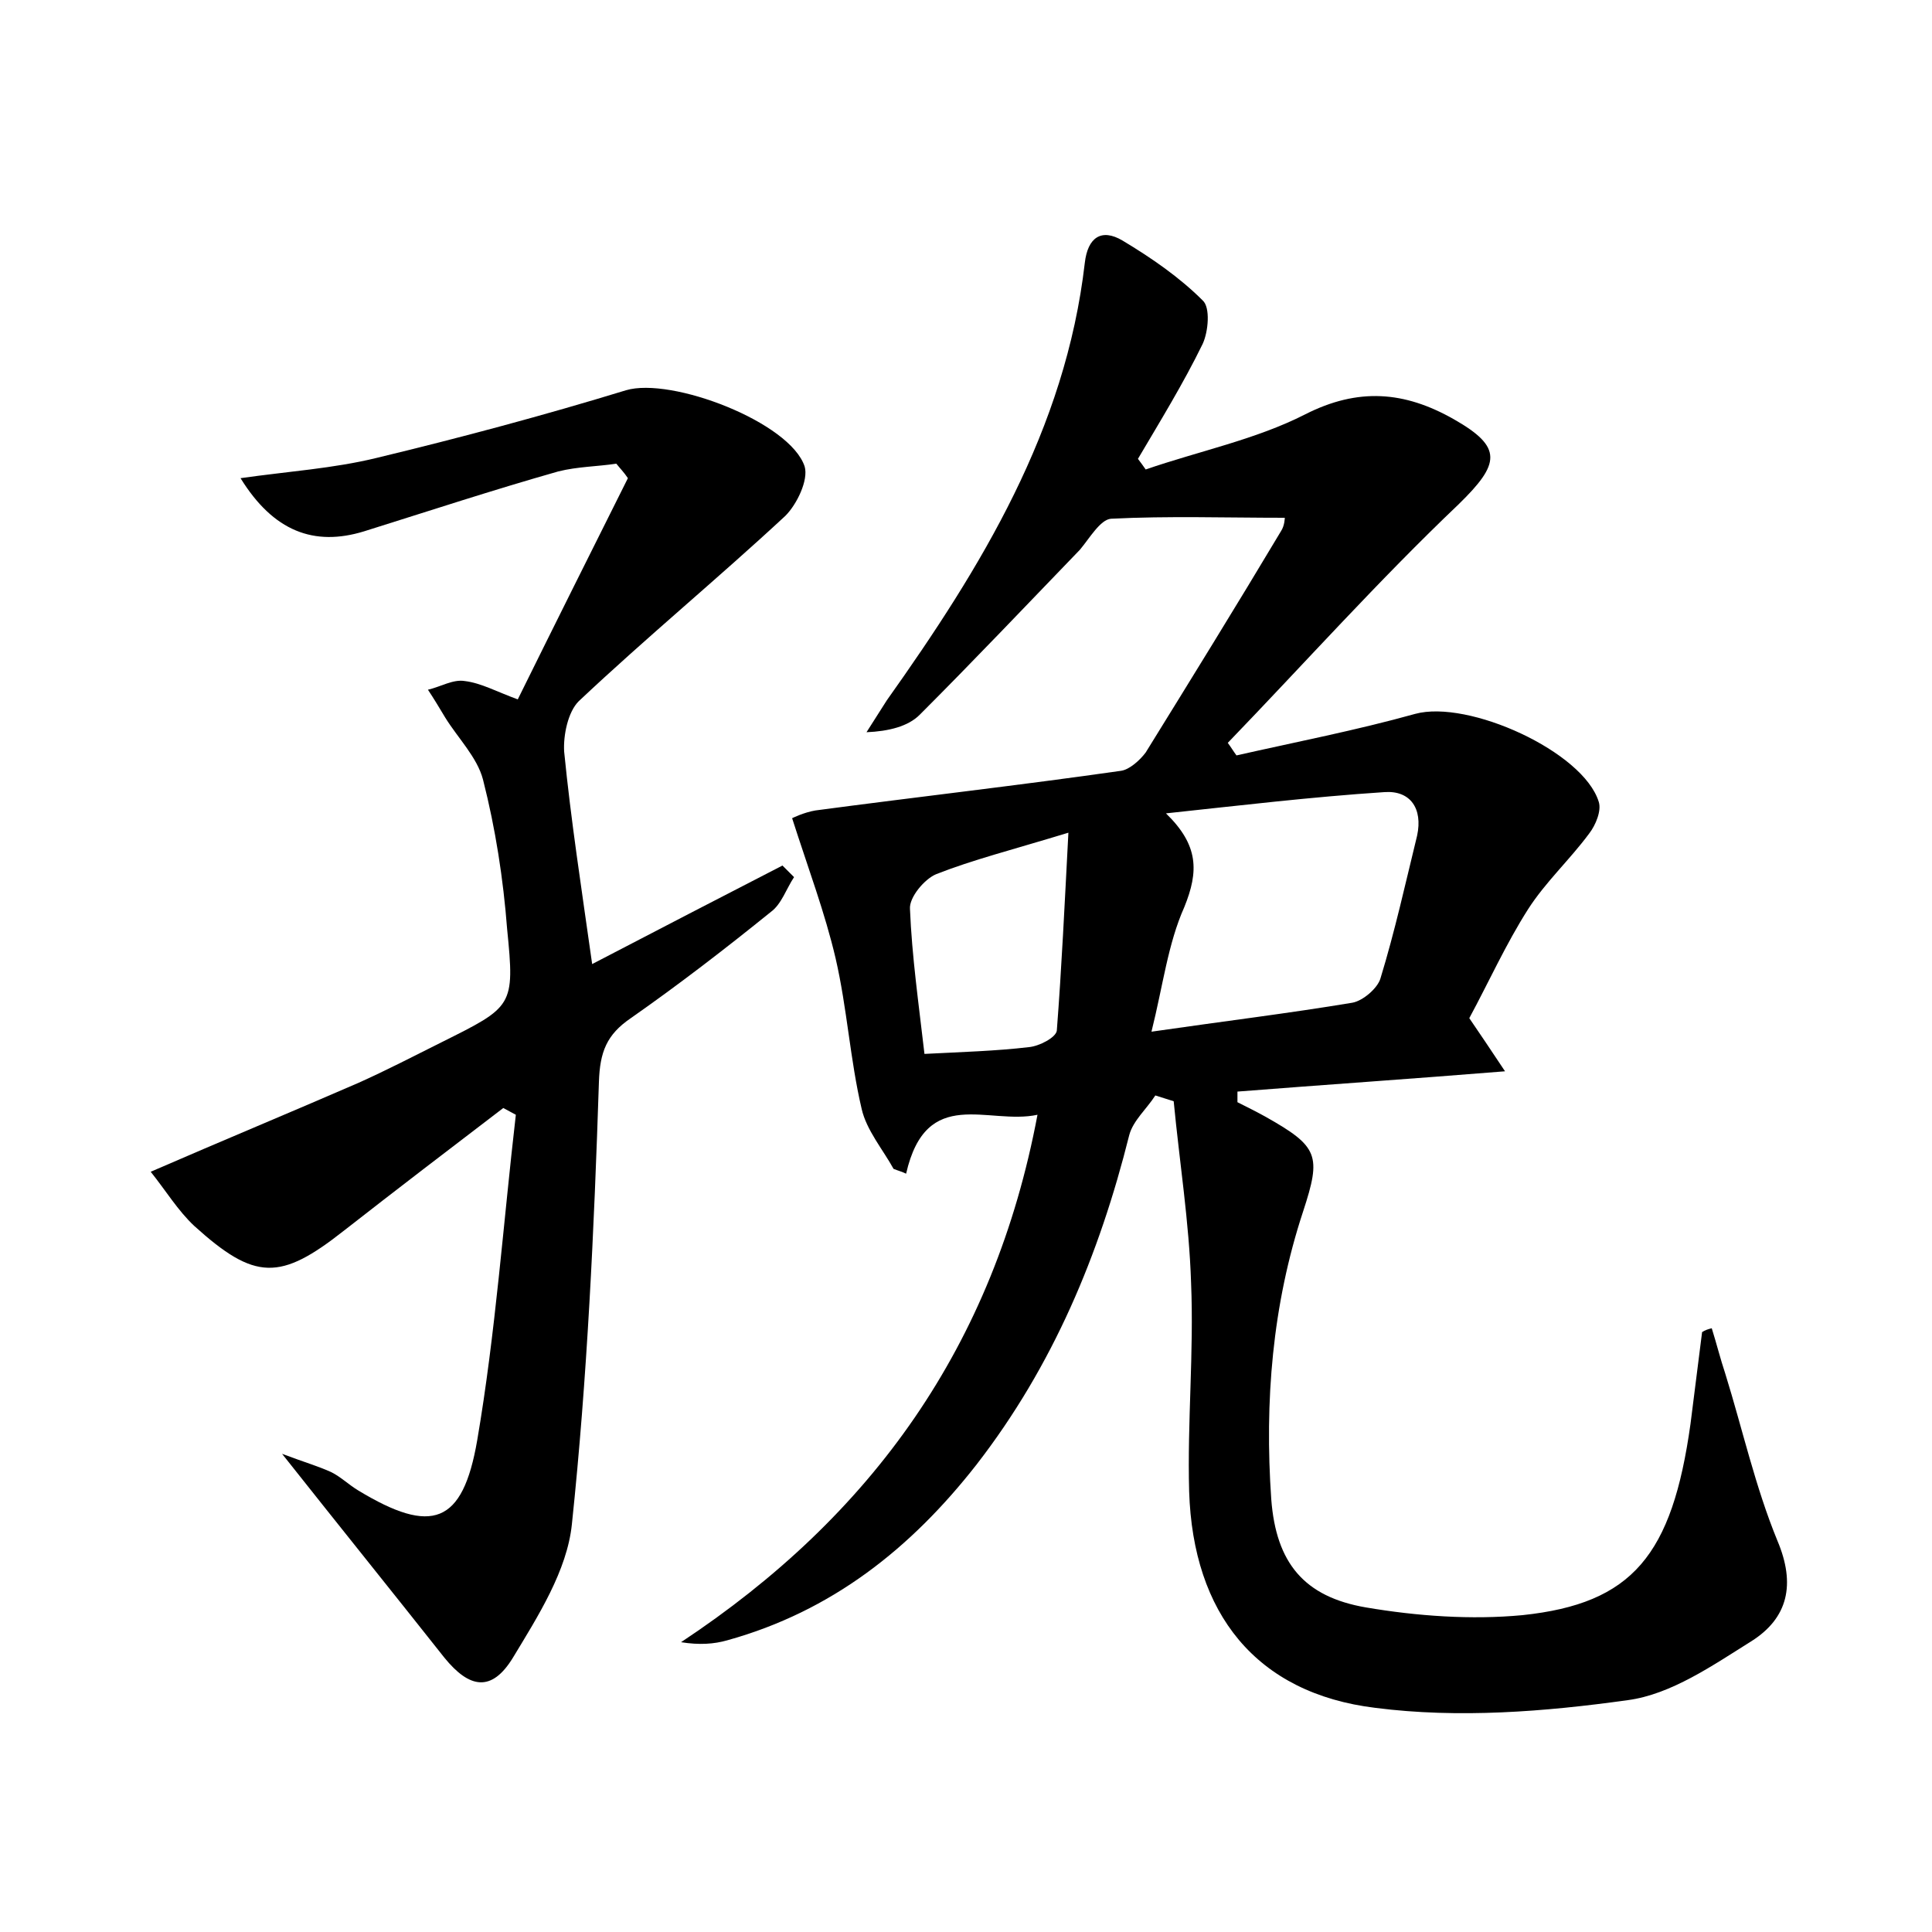 <?xml version="1.0" encoding="utf-8"?>
<!-- Generator: Adobe Illustrator 22.0.0, SVG Export Plug-In . SVG Version: 6.00 Build 0)  -->
<svg version="1.1" id="图层_1" xmlns="http://www.w3.org/2000/svg" xmlns:xlink="http://www.w3.org/1999/xlink" x="0px" y="0px"
	 viewBox="0 0 200 200" style="enable-background:new 0 0 200 200;" xml:space="preserve">
<style type="text/css">
	.st0{fill:#FFFFFF;}
</style>
<g>
	
	<path d="M177.2,137.5c0.5,1.6,0.9,3.2,1.4,4.7c1.8,5.8,3.1,11.7,5.4,17.3c1.9,4.5,1.1,8-2.7,10.4c-4,2.5-8.3,5.5-12.8,6.1
		c-8.6,1.2-17.5,1.9-26.1,0.8c-12.4-1.5-18.9-9.8-19.3-22.4c-0.2-7.2,0.5-14.4,0.2-21.6c-0.2-6.3-1.2-12.5-1.8-18.8
		c-0.6-0.2-1.3-0.4-1.9-0.6c-0.9,1.4-2.3,2.6-2.7,4.1c-3.1,12.4-7.9,23.9-15.8,34.1c-6.8,8.7-15,15.2-25.8,18.2
		c-1.4,0.4-2.9,0.5-4.8,0.2c19.8-13.1,32.4-30.7,36.9-54.6c-5.1,1.1-11.5-3.1-13.6,6.1c-0.4-0.2-0.8-0.3-1.3-0.5
		c-1.1-2-2.8-4-3.3-6.2c-1.2-5.1-1.5-10.4-2.7-15.6c-1.1-4.7-2.8-9.2-4.5-14.5c0,0,1.2-0.6,2.4-0.8c10.5-1.4,21.1-2.6,31.6-4.1
		c0.9-0.1,2-1.1,2.6-1.9c4.7-7.6,9.4-15.2,14-22.9c0.4-0.6,0.4-1.4,0.4-1.4c-6.1,0-12.1-0.2-18,0.1c-1.1,0.1-2.2,2-3.2,3.2
		c-5.5,5.7-11,11.5-16.6,17.1c-1.2,1.2-3.2,1.7-5.5,1.8c0.7-1.1,1.4-2.2,2.1-3.3c9.8-13.8,18.5-28,20.5-45.3
		c0.3-2.6,1.7-3.6,3.9-2.3c3,1.8,5.9,3.8,8.3,6.2c0.8,0.7,0.6,3.2,0,4.5c-2,4.1-4.4,8-6.7,11.9c0.3,0.4,0.6,0.8,0.8,1.1
		c5.5-1.9,11.4-3.1,16.5-5.7c5.5-2.8,10.3-2.4,15.4,0.5c5.1,2.9,4.8,4.6,0.5,8.8c-8.3,7.9-15.9,16.4-23.9,24.7
		c0.3,0.4,0.6,0.9,0.9,1.3c6.2-1.4,12.4-2.6,18.5-4.3c5.5-1.5,17.4,3.9,19,9.1c0.3,0.9-0.3,2.4-1,3.3c-2,2.7-4.5,5-6.3,7.8
		c-2.3,3.6-4.1,7.6-6.1,11.3c1.1,1.6,2.1,3.1,3.7,5.5c-9.9,0.8-18.8,1.4-27.7,2.1c0,0.4,0,0.7,0,1.1c1,0.5,2,1,2.9,1.5
		c5.5,3.1,5.8,4,3.9,9.8c-3.2,9.7-4,19.7-3.3,29.8c0.5,6.6,3.4,10.1,9.8,11.2c5.3,0.9,10.9,1.3,16.2,0.8
		c11.4-1.2,15.5-6.2,17.4-19.8c0.4-3.2,0.8-6.3,1.2-9.5C176.5,137.7,176.8,137.6,177.2,137.5z M119.2,106.8c7.6-1.1,14.2-1.9,20.8-3
		c1.1-0.2,2.6-1.5,2.9-2.5c1.5-4.9,2.6-9.9,3.8-14.8c0.6-2.8-0.7-4.7-3.4-4.5c-7.6,0.5-15.1,1.4-22.6,2.2c3.4,3.3,3.4,6,1.9,9.7
		C120.9,97.7,120.4,102,119.2,106.8z M110.6,86.2c-5.9,1.8-9.9,2.8-13.7,4.3c-1.2,0.5-2.8,2.4-2.7,3.6c0.2,4.9,0.9,9.8,1.5,15
		c3.9-0.2,7.4-0.3,10.8-0.7c1.1-0.1,2.8-1,2.9-1.7C109.9,100.2,110.2,93.8,110.6,86.2z"/>
	<path d="M63.8,48c-2,0.3-4,0.3-6,0.8c-6.7,1.9-13.4,4.1-20.1,6.2c-5.2,1.6-9.4,0-12.8-5.5c4.9-0.7,9.6-1,14.1-2.1
		c8.7-2.1,17.3-4.4,25.8-7c4.7-1.4,17,3.3,18.5,7.9c0.4,1.4-0.8,3.9-2,5.1c-7,6.5-14.4,12.6-21.4,19.2c-1.1,1.1-1.6,3.5-1.5,5.2
		c0.7,7.1,1.8,14.2,2.9,22c6.9-3.6,13.3-6.9,19.7-10.2c0.4,0.4,0.8,0.8,1.2,1.2c-0.8,1.2-1.3,2.8-2.4,3.6c-4.7,3.8-9.5,7.5-14.5,11
		c-2.5,1.7-3.2,3.5-3.3,6.6c-0.5,15.3-1.2,30.6-2.8,45.8c-0.5,4.8-3.5,9.5-6.1,13.8c-2.2,3.6-4.5,3.2-7.1,0
		c-5.3-6.7-10.7-13.4-16.8-21.1c2.4,0.9,3.8,1.3,5.1,1.9c1,0.5,1.8,1.3,2.8,1.9c7.6,4.6,10.8,3.5,12.3-5.2c1.9-11.1,2.7-22.5,4-33.7
		c-0.4-0.2-0.9-0.5-1.3-0.7c-5.5,4.2-11,8.4-16.5,12.7c-6.6,5.2-9.2,5.2-15.5-0.5c-1.7-1.6-2.9-3.6-4.5-5.6
		c7.6-3.3,14.6-6.2,21.5-9.2c2.9-1.3,5.8-2.8,8.6-4.2c7.4-3.7,7.6-3.7,6.8-11.7C52.1,91,51.3,85.8,50,80.7c-0.6-2.3-2.6-4.3-3.9-6.4
		c-0.6-1-1.2-2-1.8-2.9c1.3-0.3,2.6-1.1,3.8-0.9c1.7,0.2,3.3,1.1,5.5,1.9c3.8-7.7,7.6-15.3,11.4-22.9C64.6,48.9,64.2,48.5,63.8,48z"
		/>
	
	
</g>
</svg>
